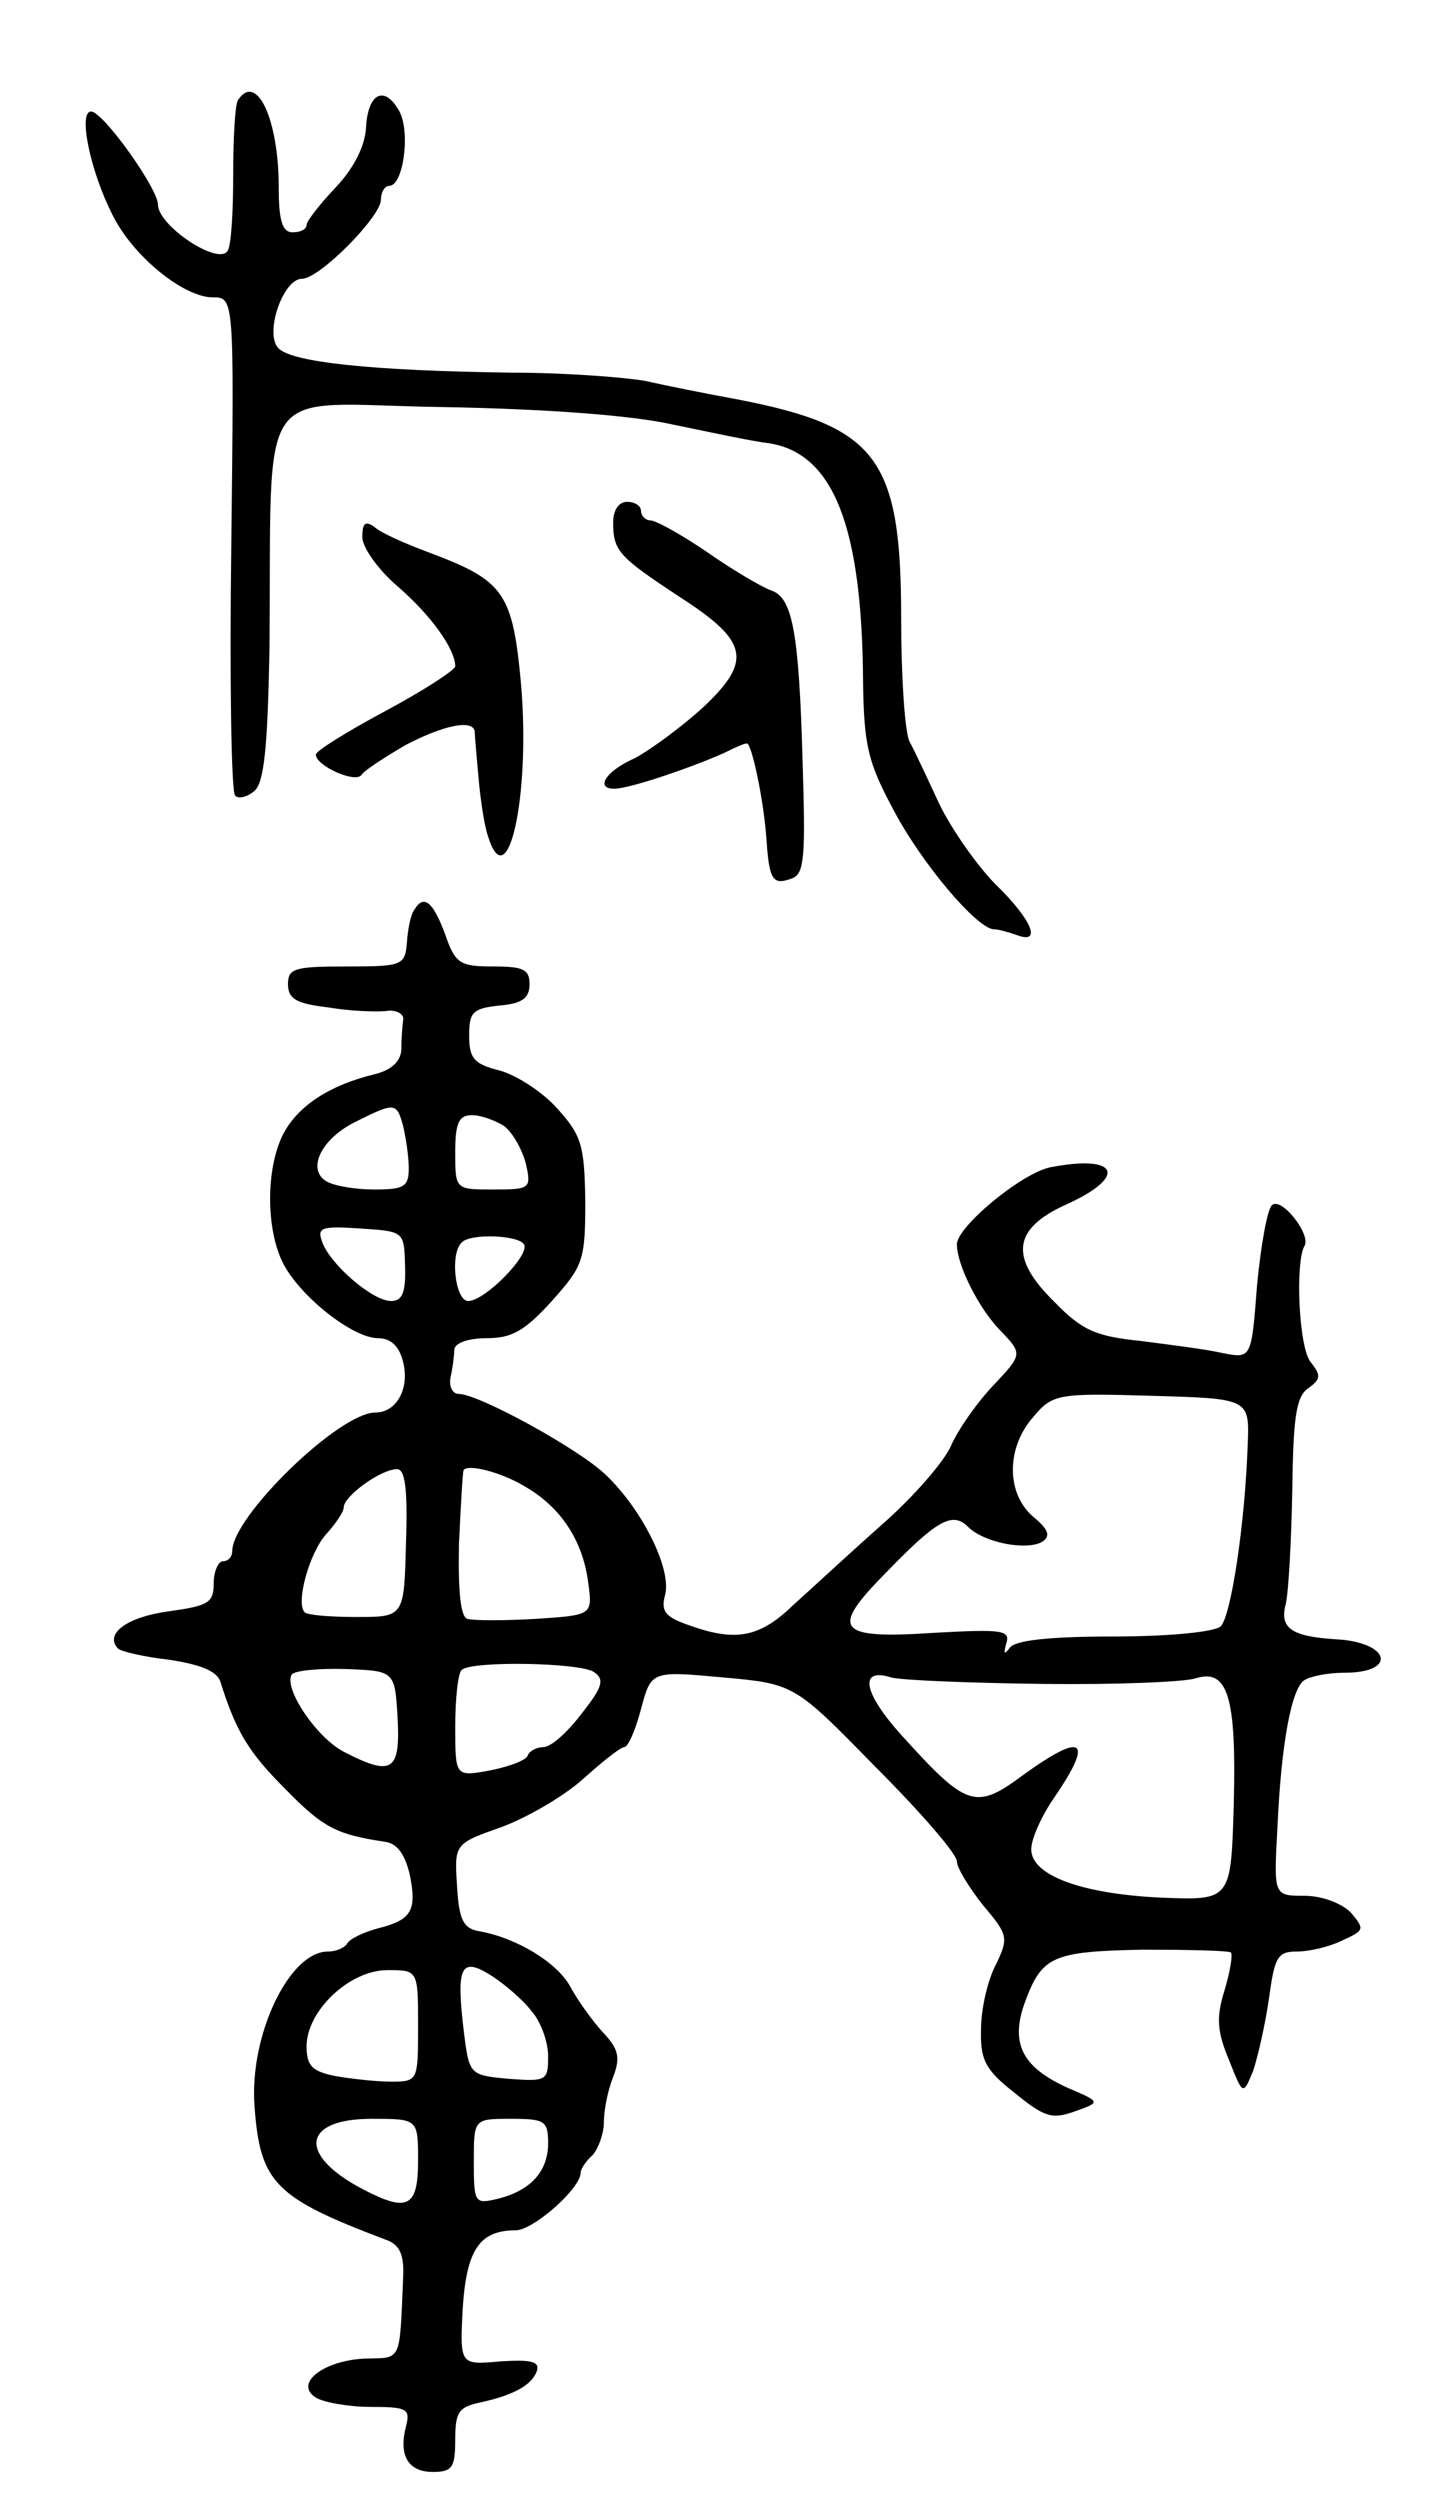 <svg version="1.0" xmlns="http://www.w3.org/2000/svg"
 width="155pt" height="269pt" viewBox="0 0 155 269"
 preserveAspectRatio="xMidYMid meet">
<g transform="translate(0,269) scale(0.1,-0.1)"
fill="#000000" stroke="none">
<path d="M256 2582 c-3 -5 -5 -41 -5 -80 0 -39 -2 -76 -6 -82 -10 -16 -75 27
-75 50 0 17 -59 100 -72 100 -14 0 -1 -64 23 -111 22 -45 77 -89 108 -89 23 0
23 0 20 -264 -2 -146 0 -268 4 -272 3 -4 13 -2 21 5 10 9 14 44 16 149 3 300
-19 267 185 264 114 -2 206 -9 250 -19 39 -8 85 -18 103 -20 69 -11 100 -89
101 -257 1 -68 5 -86 33 -138 30 -57 90 -128 108 -128 5 0 15 -3 24 -6 28 -11
17 16 -22 54 -20 20 -48 60 -61 87 -13 28 -27 58 -32 67 -5 10 -9 69 -9 133 0
172 -26 206 -175 235 -33 6 -78 15 -100 20 -22 4 -87 9 -145 9 -148 2 -238 11
-251 27 -14 17 6 74 26 74 19 0 85 67 85 85 0 8 4 15 9 15 15 0 23 57 11 80
-16 29 -34 20 -36 -17 -1 -20 -13 -44 -33 -65 -17 -18 -31 -36 -31 -40 0 -5
-7 -8 -15 -8 -11 0 -15 12 -15 49 0 73 -24 124 -44 93z"/>
<path d="M660 2128 c0 -31 6 -37 71 -80 75 -48 79 -69 26 -119 -23 -21 -57
-46 -74 -55 -38 -17 -44 -39 -10 -31 28 6 86 27 109 38 10 5 19 9 22 9 5 0 18
-60 21 -103 3 -45 7 -50 28 -42 13 5 14 25 11 123 -4 144 -11 180 -35 187 -10
4 -41 22 -68 41 -28 19 -55 34 -61 34 -5 0 -10 5 -10 10 0 6 -7 10 -15 10 -9
0 -15 -9 -15 -22z"/>
<path d="M390 2112 c0 -11 17 -35 38 -53 37 -32 62 -68 62 -86 0 -4 -34 -26
-75 -48 -41 -22 -75 -43 -75 -47 0 -12 42 -31 49 -22 3 5 25 19 47 32 42 22
73 28 75 15 0 -5 2 -27 4 -49 2 -23 6 -51 10 -63 21 -69 46 40 36 161 -9 100
-18 113 -98 143 -27 10 -54 22 -60 28 -10 7 -13 4 -13 -11z"/>
<path d="M446 1711 c-4 -5 -7 -21 -8 -35 -2 -25 -5 -26 -65 -26 -56 0 -63 -2
-63 -19 0 -16 9 -21 43 -25 23 -4 51 -5 62 -4 11 2 20 -3 19 -9 -1 -7 -2 -22
-2 -33 -1 -13 -12 -22 -29 -26 -49 -12 -82 -34 -98 -64 -19 -37 -19 -103 0
-140 19 -36 75 -80 102 -80 14 0 23 -9 27 -26 7 -28 -7 -54 -30 -54 -39 0
-154 -112 -154 -149 0 -6 -4 -11 -10 -11 -5 0 -10 -11 -10 -24 0 -21 -6 -24
-49 -30 -44 -6 -69 -24 -54 -40 3 -3 28 -9 55 -12 33 -5 51 -12 55 -23 17 -54
30 -76 70 -116 41 -42 55 -49 108 -57 13 -2 21 -14 26 -35 8 -39 2 -49 -34
-58 -15 -4 -30 -11 -33 -16 -3 -5 -12 -9 -21 -9 -42 0 -85 -91 -79 -167 6 -82
22 -98 141 -143 15 -5 20 -16 19 -39 -4 -94 -1 -88 -41 -89 -45 -2 -77 -27
-53 -42 8 -5 35 -10 59 -10 39 0 43 -2 38 -21 -8 -31 2 -49 29 -49 21 0 24 5
24 35 0 30 4 35 28 40 36 8 55 19 60 34 3 10 -7 12 -39 10 -44 -4 -44 -4 -41
56 4 64 18 85 57 85 19 0 70 45 70 62 0 4 6 13 13 19 6 7 12 23 12 35 0 13 4
34 10 49 8 21 6 30 -11 48 -11 12 -27 34 -35 49 -14 26 -58 53 -99 60 -16 3
-21 12 -23 48 -3 46 -3 46 48 64 27 10 67 33 88 52 20 18 40 34 44 34 4 0 12
18 18 41 11 41 11 41 88 34 77 -7 77 -7 164 -96 49 -49 88 -94 88 -102 0 -7
13 -28 28 -47 27 -32 28 -35 14 -64 -9 -17 -16 -48 -16 -69 -1 -33 4 -44 36
-69 32 -26 40 -29 65 -20 28 10 28 10 -7 25 -49 22 -62 47 -48 89 19 53 29 58
128 60 49 0 92 -1 95 -3 2 -3 -1 -21 -7 -41 -9 -29 -8 -44 5 -75 15 -38 15
-38 26 -11 5 15 13 50 17 78 6 44 9 50 30 50 13 0 35 5 49 12 24 11 24 12 9
30 -10 10 -31 18 -50 18 -33 0 -33 0 -29 73 4 90 15 150 29 159 6 4 25 8 43 8
58 0 49 33 -9 36 -48 3 -61 12 -54 38 3 13 6 68 7 122 1 78 4 101 17 110 14
10 14 14 3 28 -13 15 -17 107 -7 125 8 12 -25 54 -35 44 -5 -5 -12 -44 -16
-87 -6 -78 -6 -78 -37 -72 -17 4 -57 9 -88 13 -48 5 -63 11 -93 42 -49 48 -45
79 13 105 66 30 56 54 -17 40 -31 -6 -101 -64 -101 -83 0 -22 23 -68 46 -92
25 -26 25 -26 -7 -60 -18 -19 -38 -48 -45 -64 -7 -17 -40 -55 -74 -85 -34 -30
-77 -70 -96 -87 -36 -35 -62 -40 -112 -22 -26 9 -31 15 -26 33 7 28 -25 92
-64 129 -29 28 -137 87 -158 87 -7 0 -11 8 -9 18 2 9 4 23 4 30 1 7 15 12 35
12 27 0 41 8 70 40 34 38 36 44 36 108 -1 60 -4 70 -30 99 -16 18 -44 36 -62
41 -28 7 -33 13 -33 38 0 25 4 29 33 32 24 2 32 8 32 23 0 16 -7 19 -39 19
-36 0 -41 3 -52 35 -13 35 -23 43 -33 26z m-12 -233 c3 -13 6 -33 6 -45 0 -20
-5 -23 -37 -23 -21 0 -44 4 -52 9 -21 13 -5 46 32 64 42 21 44 21 51 -5z m109
0 c9 -7 19 -25 23 -40 6 -27 5 -28 -35 -28 -41 0 -41 0 -41 40 0 32 4 40 18
40 10 0 26 -6 35 -12z m-107 -150 c1 -29 -3 -38 -15 -38 -20 0 -65 39 -74 63
-6 16 -2 18 41 15 47 -3 47 -3 48 -40z m128 23 c7 -11 -42 -61 -60 -61 -14 0
-20 51 -7 63 9 10 61 8 67 -2z m779 -216 c-3 -86 -18 -184 -29 -195 -6 -6 -55
-11 -115 -11 -69 0 -106 -4 -112 -12 -6 -8 -7 -7 -4 4 5 15 -4 16 -77 12 -105
-7 -113 3 -54 63 56 58 73 68 90 51 17 -17 63 -26 80 -16 9 6 7 13 -10 27 -29
25 -29 74 0 107 21 25 26 26 128 23 105 -3 105 -3 103 -53z m-906 -105 c-2
-80 -2 -80 -53 -80 -28 0 -53 2 -56 5 -10 10 5 64 23 84 10 11 19 24 19 29 0
12 40 41 57 41 9 1 12 -21 10 -79z m127 61 c39 -22 63 -58 69 -103 5 -36 5
-36 -56 -40 -34 -2 -67 -2 -74 0 -7 2 -10 28 -9 80 2 42 4 78 5 80 4 7 40 -2
65 -17z m-136 -250 c3 -57 -6 -63 -58 -36 -29 15 -65 68 -56 83 2 4 28 7 58 6
53 -2 53 -2 56 -53z m211 50 c12 -8 10 -16 -13 -45 -15 -20 -33 -36 -41 -36
-7 0 -15 -4 -17 -9 -1 -5 -20 -12 -40 -16 -38 -7 -38 -7 -38 47 0 30 3 58 7
61 10 10 126 8 142 -2z m482 -13 c79 -1 154 2 166 6 35 11 44 -21 41 -136 -3
-103 -3 -103 -78 -100 -86 4 -140 24 -140 52 0 11 11 36 25 56 43 63 31 71
-35 23 -50 -37 -60 -33 -128 42 -43 47 -48 75 -13 64 10 -3 83 -6 162 -7z
m-549 -352 c10 -11 18 -33 18 -49 0 -26 -2 -27 -42 -24 -43 4 -43 4 -49 53 -8
68 -3 79 30 58 14 -9 34 -26 43 -38z m-122 -16 c0 -59 0 -60 -29 -60 -16 0
-43 3 -60 6 -25 5 -31 11 -31 32 0 38 46 82 87 82 33 0 33 0 33 -60z m0 -145
c0 -50 -11 -56 -59 -31 -71 37 -66 76 9 76 50 0 50 0 50 -45z m140 19 c0 -30
-18 -51 -54 -60 -25 -6 -26 -5 -26 40 0 46 0 46 40 46 36 0 40 -2 40 -26z"/>
</g>
</svg>
